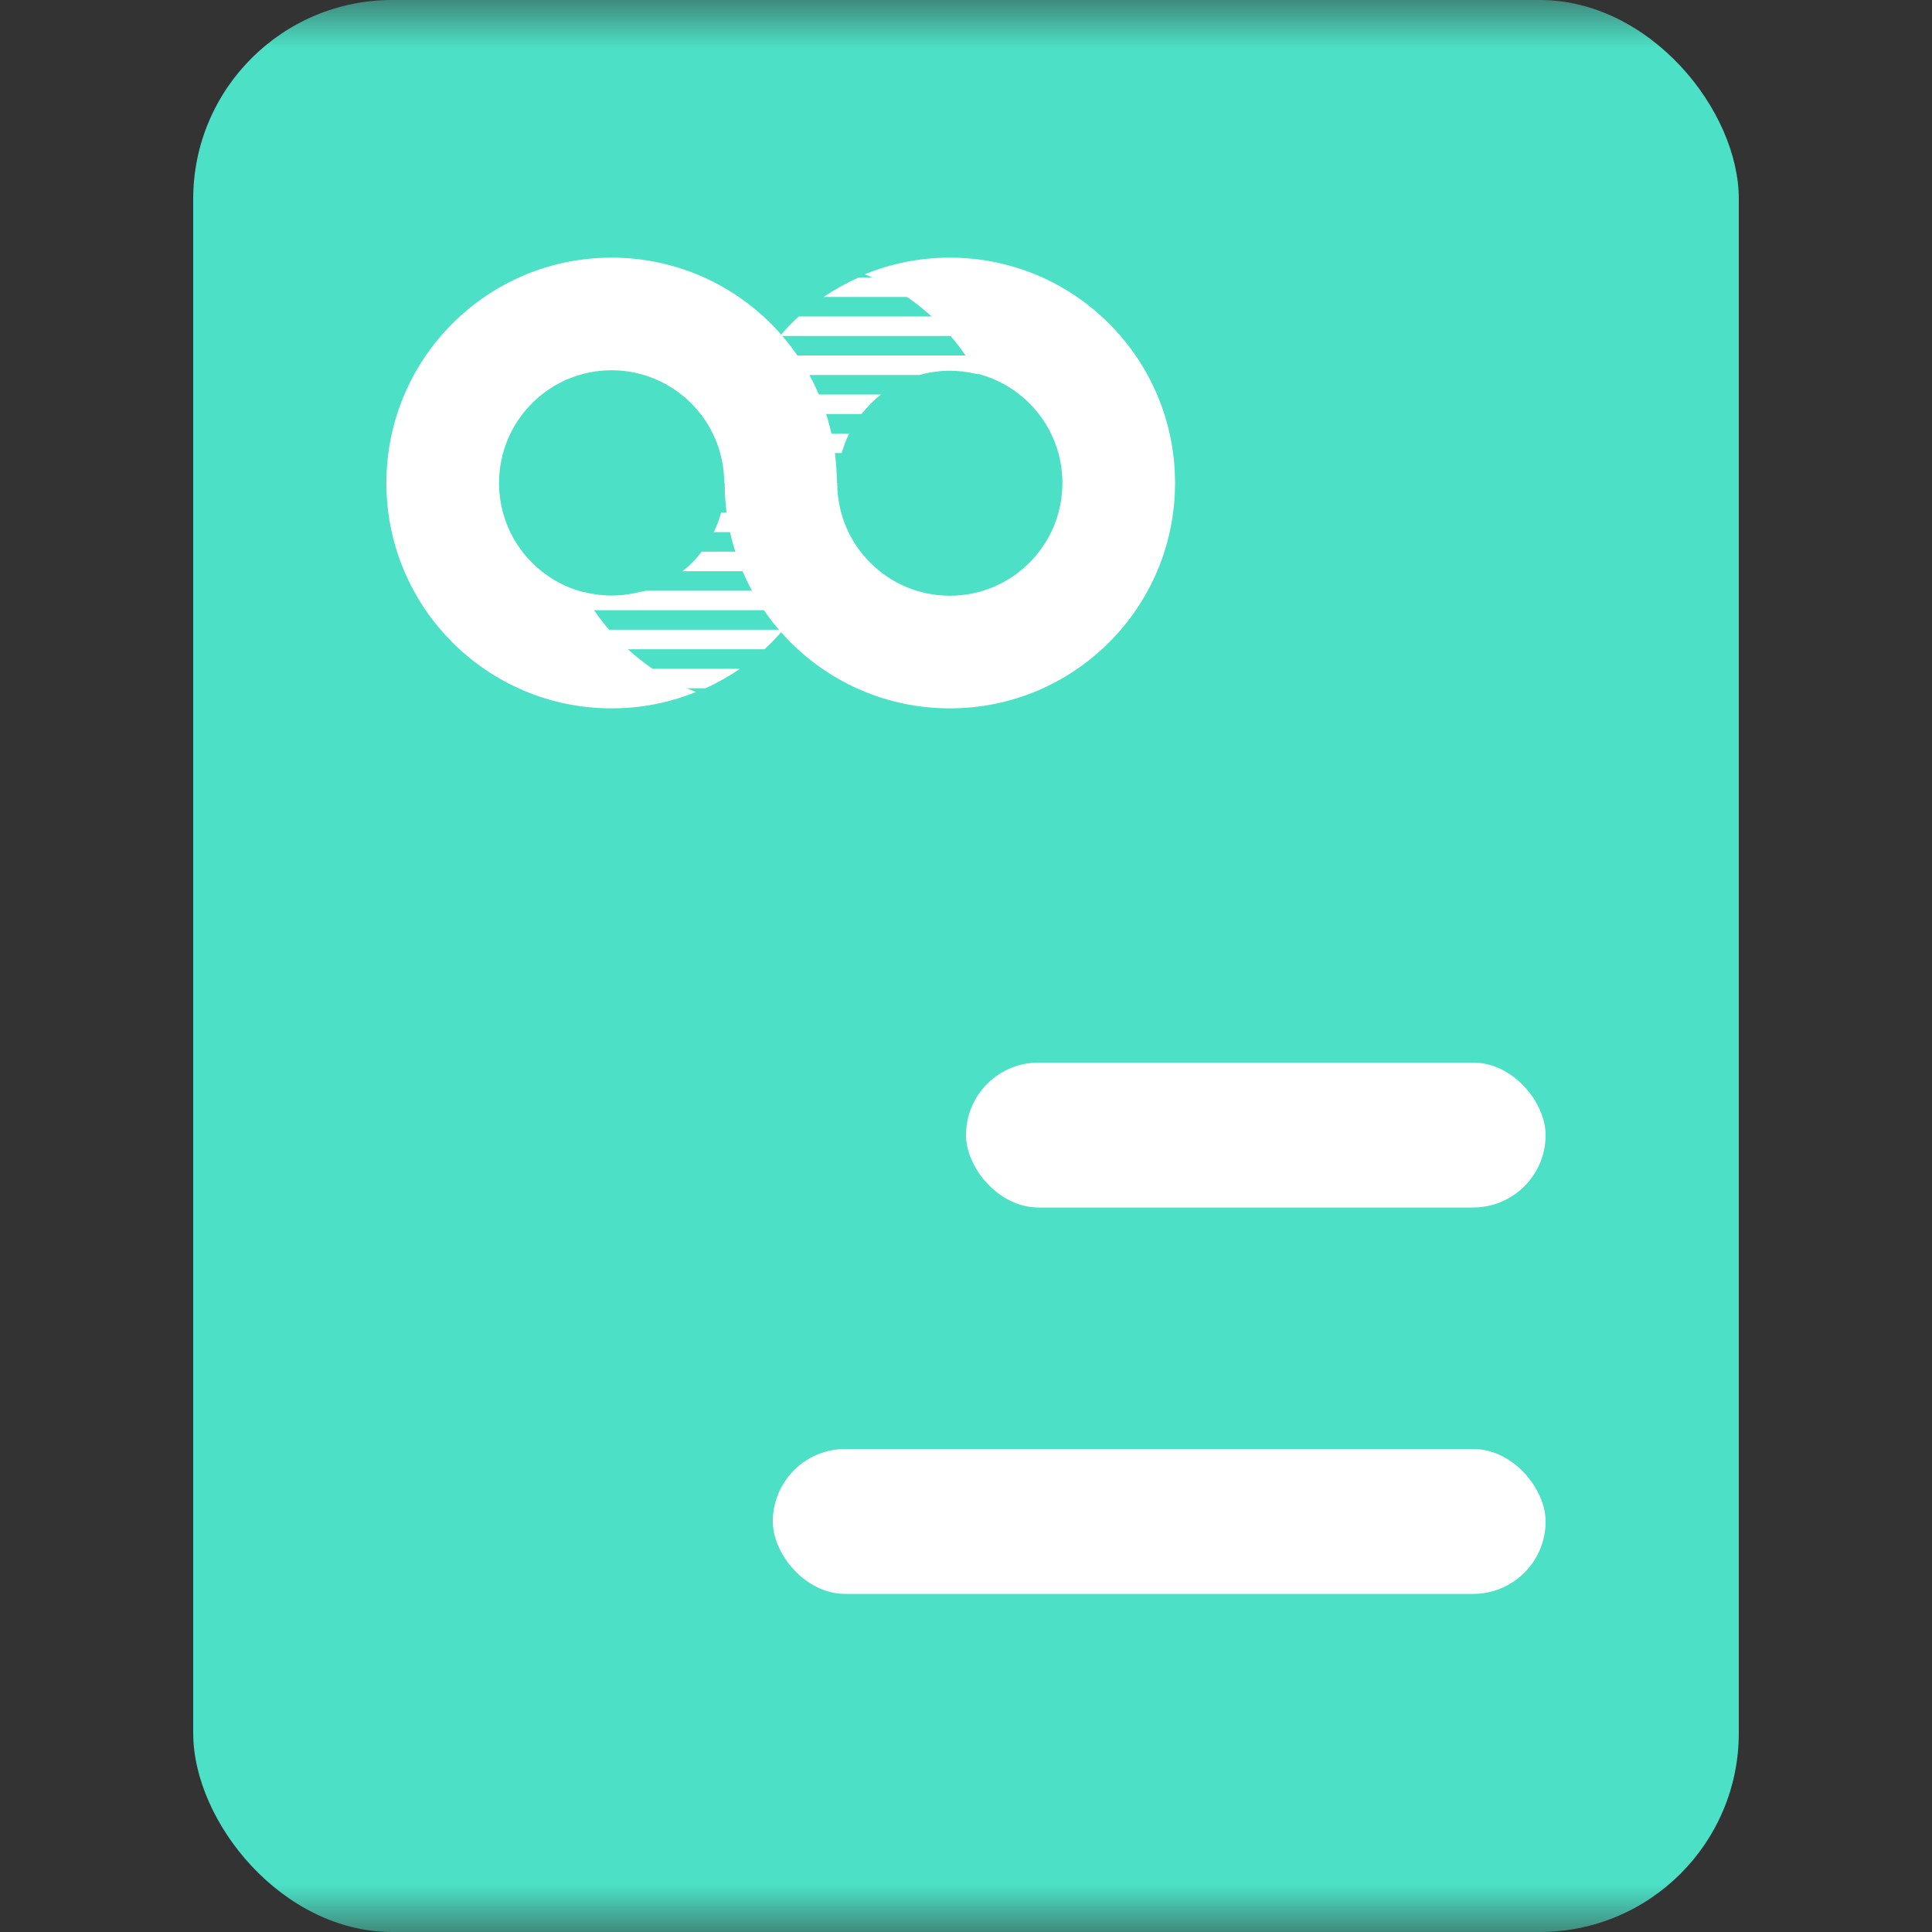 <svg width="20" height="20" viewBox="0 0 20 20" fill="none" xmlns="http://www.w3.org/2000/svg">
<rect x="0" y="0" width="20" height="20" fill="#333333" stroke="none"/>
<mask id="mask0" mask-type="alpha" maskUnits="userSpaceOnUse" x="0" y="0" width="20" height="20">
<rect width="20" height="20" fill="#C4C4C4"/>
</mask>
<g mask="url(#mask0)">
<rect x="2" width="16" height="20" rx="2.06" fill="#4CE1C6"/>
<path fill-rule="evenodd" clip-rule="evenodd" d="M9.832 3.838C9.925 3.838 10.015 3.849 10.101 3.87C10.109 3.87 10.116 3.87 10.122 3.87V3.68H7.917C7.872 3.745 7.83 3.813 7.792 3.882H9.516C9.616 3.854 9.722 3.838 9.832 3.838ZM6.686 6.115C6.672 6.119 6.652 6.123 6.63 6.126C6.534 6.151 6.434 6.165 6.331 6.165C6.231 6.165 6.134 6.152 6.041 6.128C6.039 6.128 6.035 6.128 6.033 6.128L6.008 6.317H8.265C8.309 6.252 8.351 6.185 8.389 6.115H6.686ZM7.389 5.509H8.615C8.63 5.443 8.642 5.375 8.651 5.307H7.465C7.446 5.377 7.42 5.445 7.389 5.509ZM7.563 4.488C7.548 4.555 7.535 4.622 7.526 4.69H8.713C8.733 4.62 8.759 4.553 8.79 4.488H7.563ZM8.889 2.872C8.762 2.929 8.64 2.997 8.526 3.074H9.837V2.872H8.889ZM8.269 3.276C8.2 3.339 8.135 3.407 8.073 3.478H9.836V3.276H8.269ZM7.661 6.923H6.34V7.125H7.303C7.429 7.068 7.548 7 7.661 6.923ZM7.694 4.084C7.665 4.15 7.64 4.218 7.618 4.286H8.918C8.977 4.211 9.045 4.143 9.12 4.084H7.694ZM7.264 5.711C7.207 5.786 7.14 5.854 7.066 5.913H8.486C8.514 5.847 8.539 5.78 8.561 5.711H7.264ZM8.108 6.519C8.048 6.59 7.983 6.658 7.914 6.721H6.339L6.262 6.519H8.108Z" fill="white"/>
<path fill-rule="evenodd" clip-rule="evenodd" d="M9.833 2.667C9.521 2.667 9.224 2.728 8.953 2.839C9.446 3.04 9.855 3.405 10.112 3.867C10.621 3.993 10.998 4.452 10.998 5C10.998 5.644 10.476 6.167 9.833 6.167C9.189 6.167 8.667 5.644 8.667 5H8.663C8.663 3.711 7.619 2.667 6.331 2.667C5.044 2.667 4 3.711 4 5C4 6.289 5.044 7.333 6.331 7.333C6.64 7.333 6.934 7.273 7.203 7.164C6.705 6.963 6.291 6.595 6.033 6.128C5.534 5.996 5.166 5.541 5.166 5C5.166 4.356 5.687 3.833 6.331 3.833C6.975 3.833 7.497 4.356 7.497 5H7.502C7.502 6.289 8.545 7.333 9.833 7.333C11.12 7.333 12.164 6.289 12.164 5C12.164 3.711 11.12 2.667 9.833 2.667Z" fill="white"/>
<rect x="8" y="15" width="8" height="1.5" rx="0.75" fill="white"/>
<rect x="10" y="11" width="6" height="1.5" rx="0.75" fill="white"/>
</g>
</svg>
